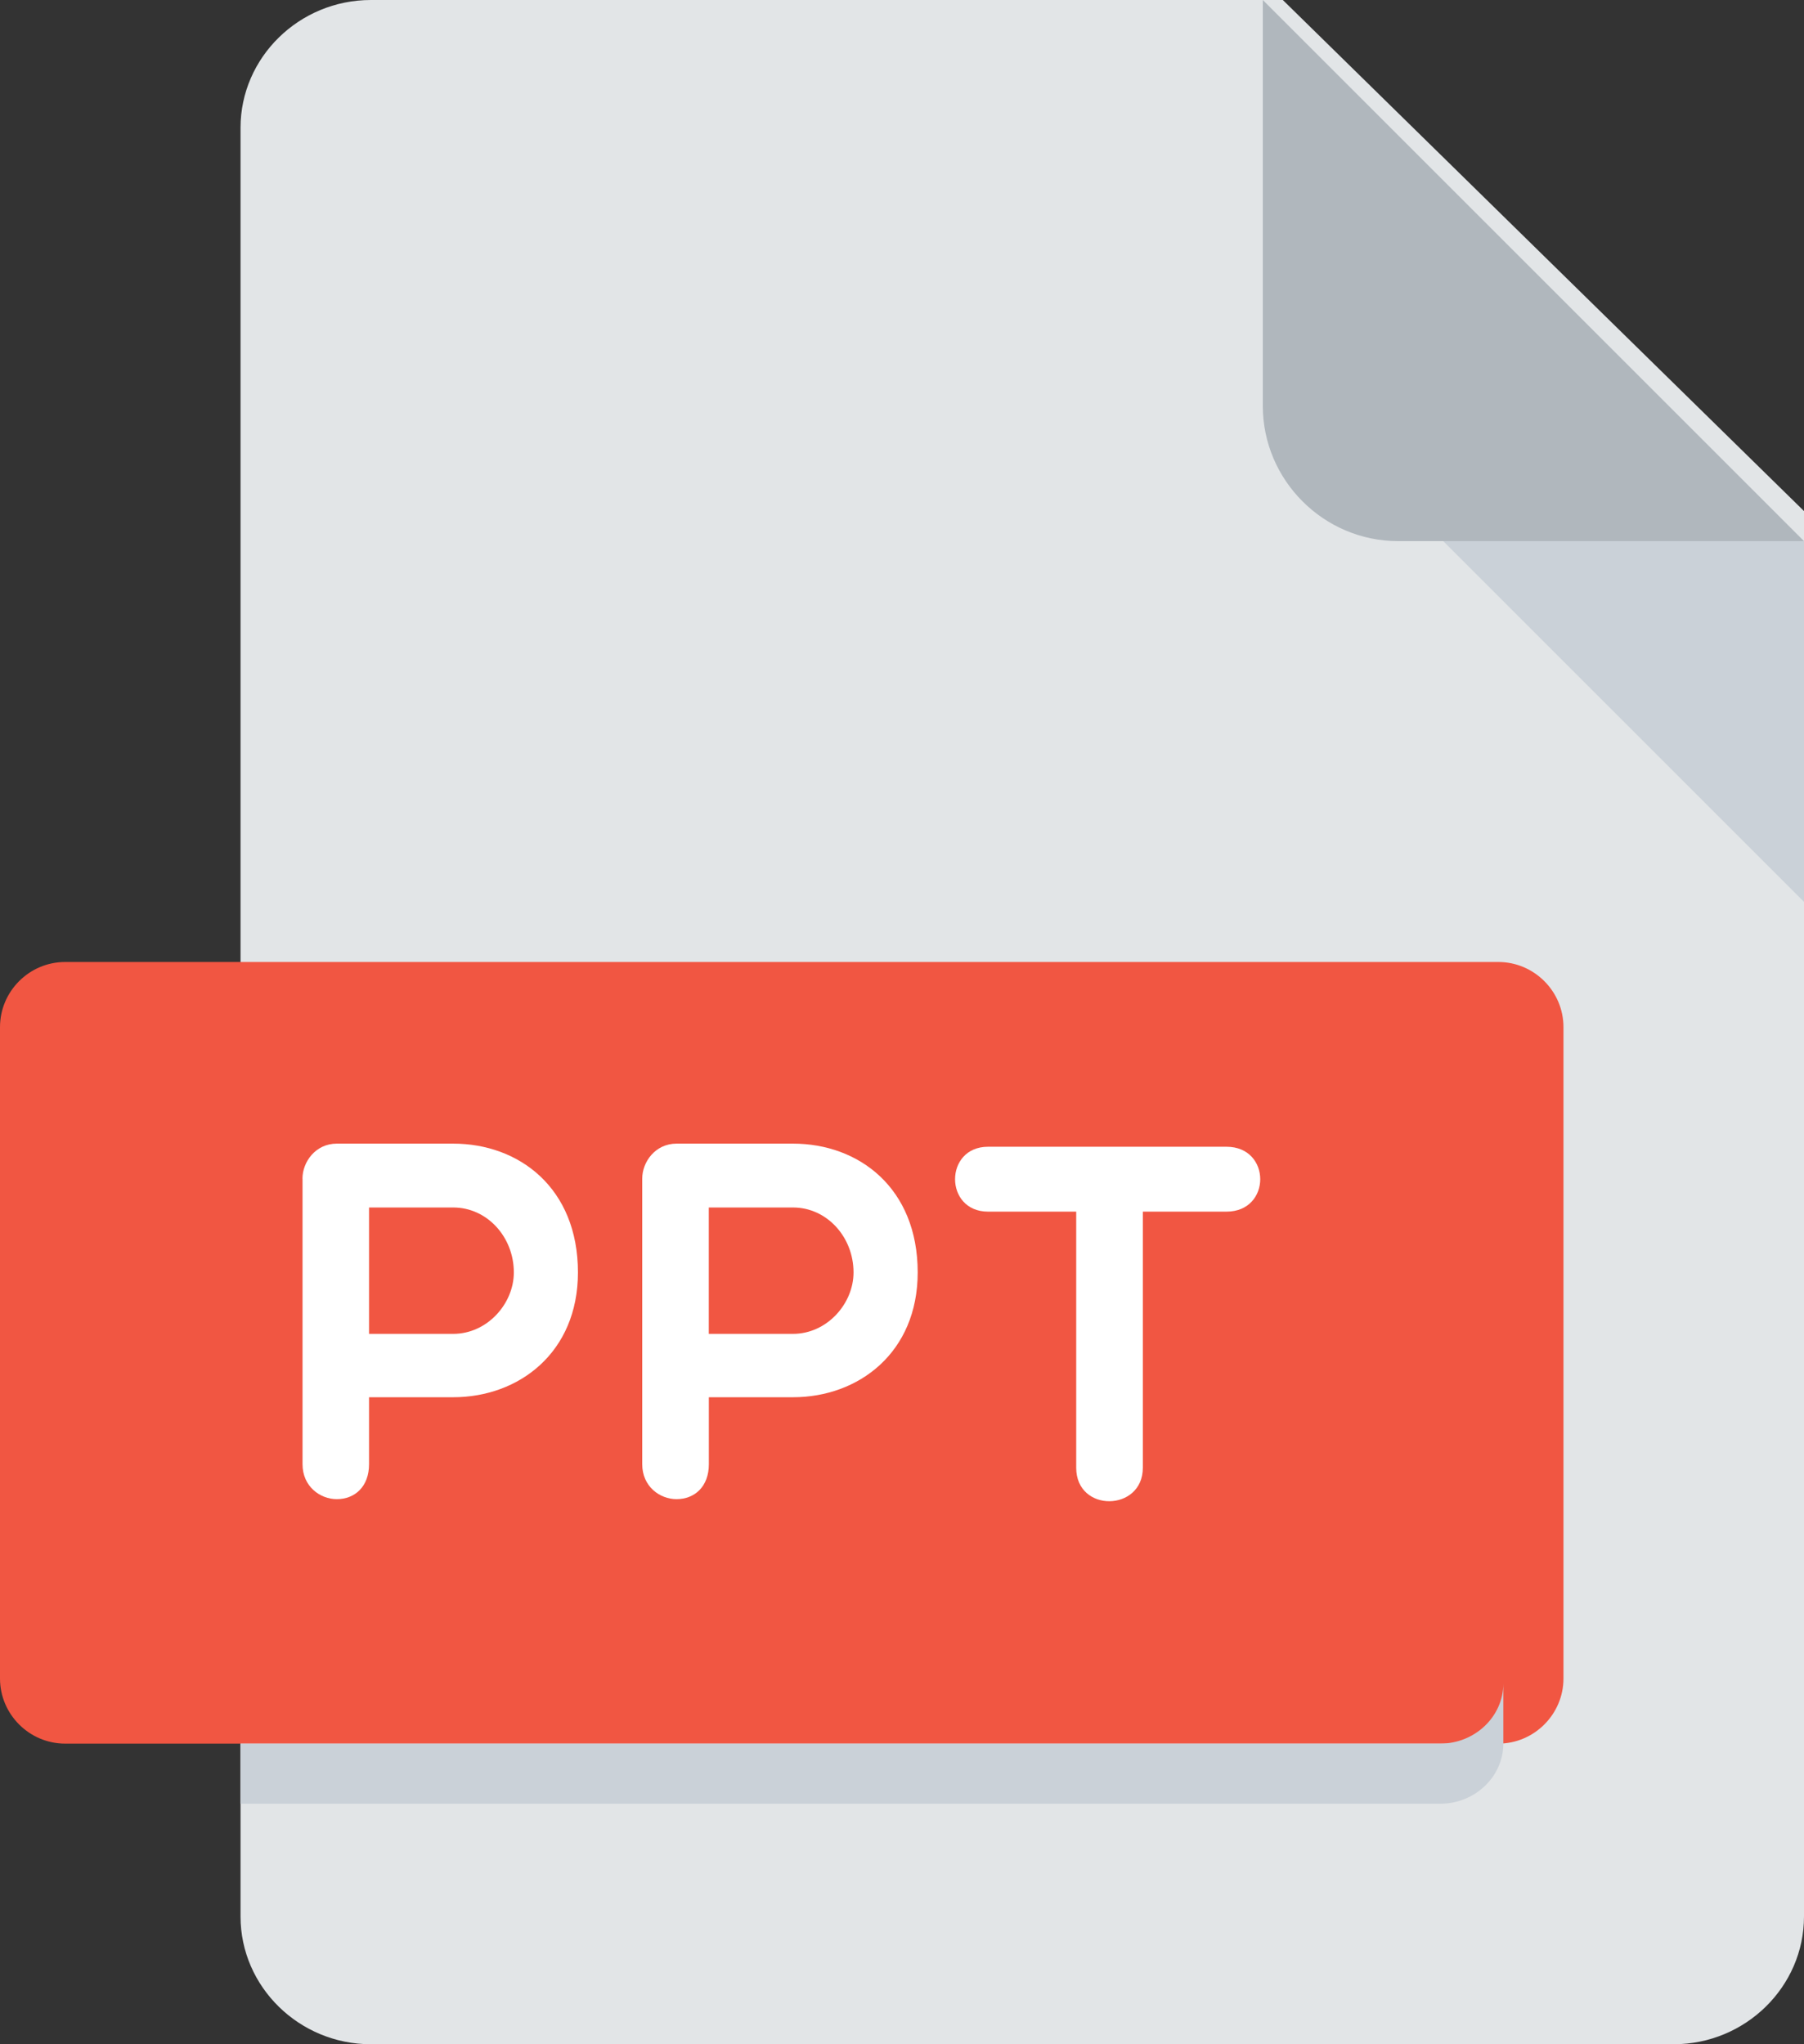 <svg width="30" height="34" viewBox="0 0 30 34" fill="none" xmlns="http://www.w3.org/2000/svg">
    <rect x="0" y="0" width="30" height="34" fill="#333333" stroke="none"/>
    <path d="M6.167 0C4.975 0 4 0.956 4 2.125V31.875C4 33.044 4.975 34 6.167 34H27.833C29.025 34 30 33.044 30 31.875V8.5L21.333 0H6.167Z" fill="#E2E5E7"/>
    <path d="M23.25 9H30L21 0V6.75C21 7.987 22.012 9 23.25 9Z" fill="#B0B7BD"/>
    <path d="M30 15L24 9H30V15Z" fill="#CAD1D8"/>
    <path d="M26 27.917C26 28.512 25.512 29 24.917 29H1.083C0.487 29 0 28.512 0 27.917V17.083C0 16.488 0.487 16 1.083 16H24.917C25.512 16 26 16.488 26 17.083V27.917Z" fill="#F15642"/>
    <path fill-rule="evenodd" clip-rule="evenodd" d="M5.6 19.021C5.248 19.021 5.03 19.325 5.03 19.603H5.031V24.353C5.031 24.724 5.324 24.934 5.601 24.934C5.903 24.934 6.137 24.724 6.137 24.353V23.239H7.537C8.629 23.239 9.611 22.496 9.611 21.163C9.611 19.755 8.629 19.021 7.537 19.021H5.6ZM6.137 22.185V20.083H7.537C8.1 20.083 8.545 20.573 8.545 21.163C8.545 21.686 8.1 22.185 7.537 22.185H6.137Z" fill="white"/>
    <path fill-rule="evenodd" clip-rule="evenodd" d="M11.25 19.021C10.898 19.021 10.68 19.325 10.68 19.603V24.353C10.68 24.724 10.973 24.934 11.25 24.934C11.553 24.934 11.788 24.724 11.788 24.353V23.239H13.188C14.279 23.239 15.261 22.496 15.261 21.163C15.261 19.755 14.279 19.021 13.188 19.021H11.25ZM11.787 22.185V20.083H13.187C13.75 20.083 14.194 20.573 14.194 21.163C14.194 21.686 13.75 22.185 13.187 22.185H11.787Z" fill="white"/>
    <path d="M17.897 20.152H16.43C15.7 20.152 15.7 19.073 16.43 19.073H20.397C21.144 19.073 21.144 20.152 20.397 20.152H19.005V24.412C19.005 25.145 17.897 25.163 17.897 24.412V20.152Z" fill="white"/>
    <path d="M23.95 29H4V30H23.95C24.527 30 25 29.55 25 29V28C25 28.55 24.527 29 23.95 29Z" fill="#CAD1D8"/>
</svg>
